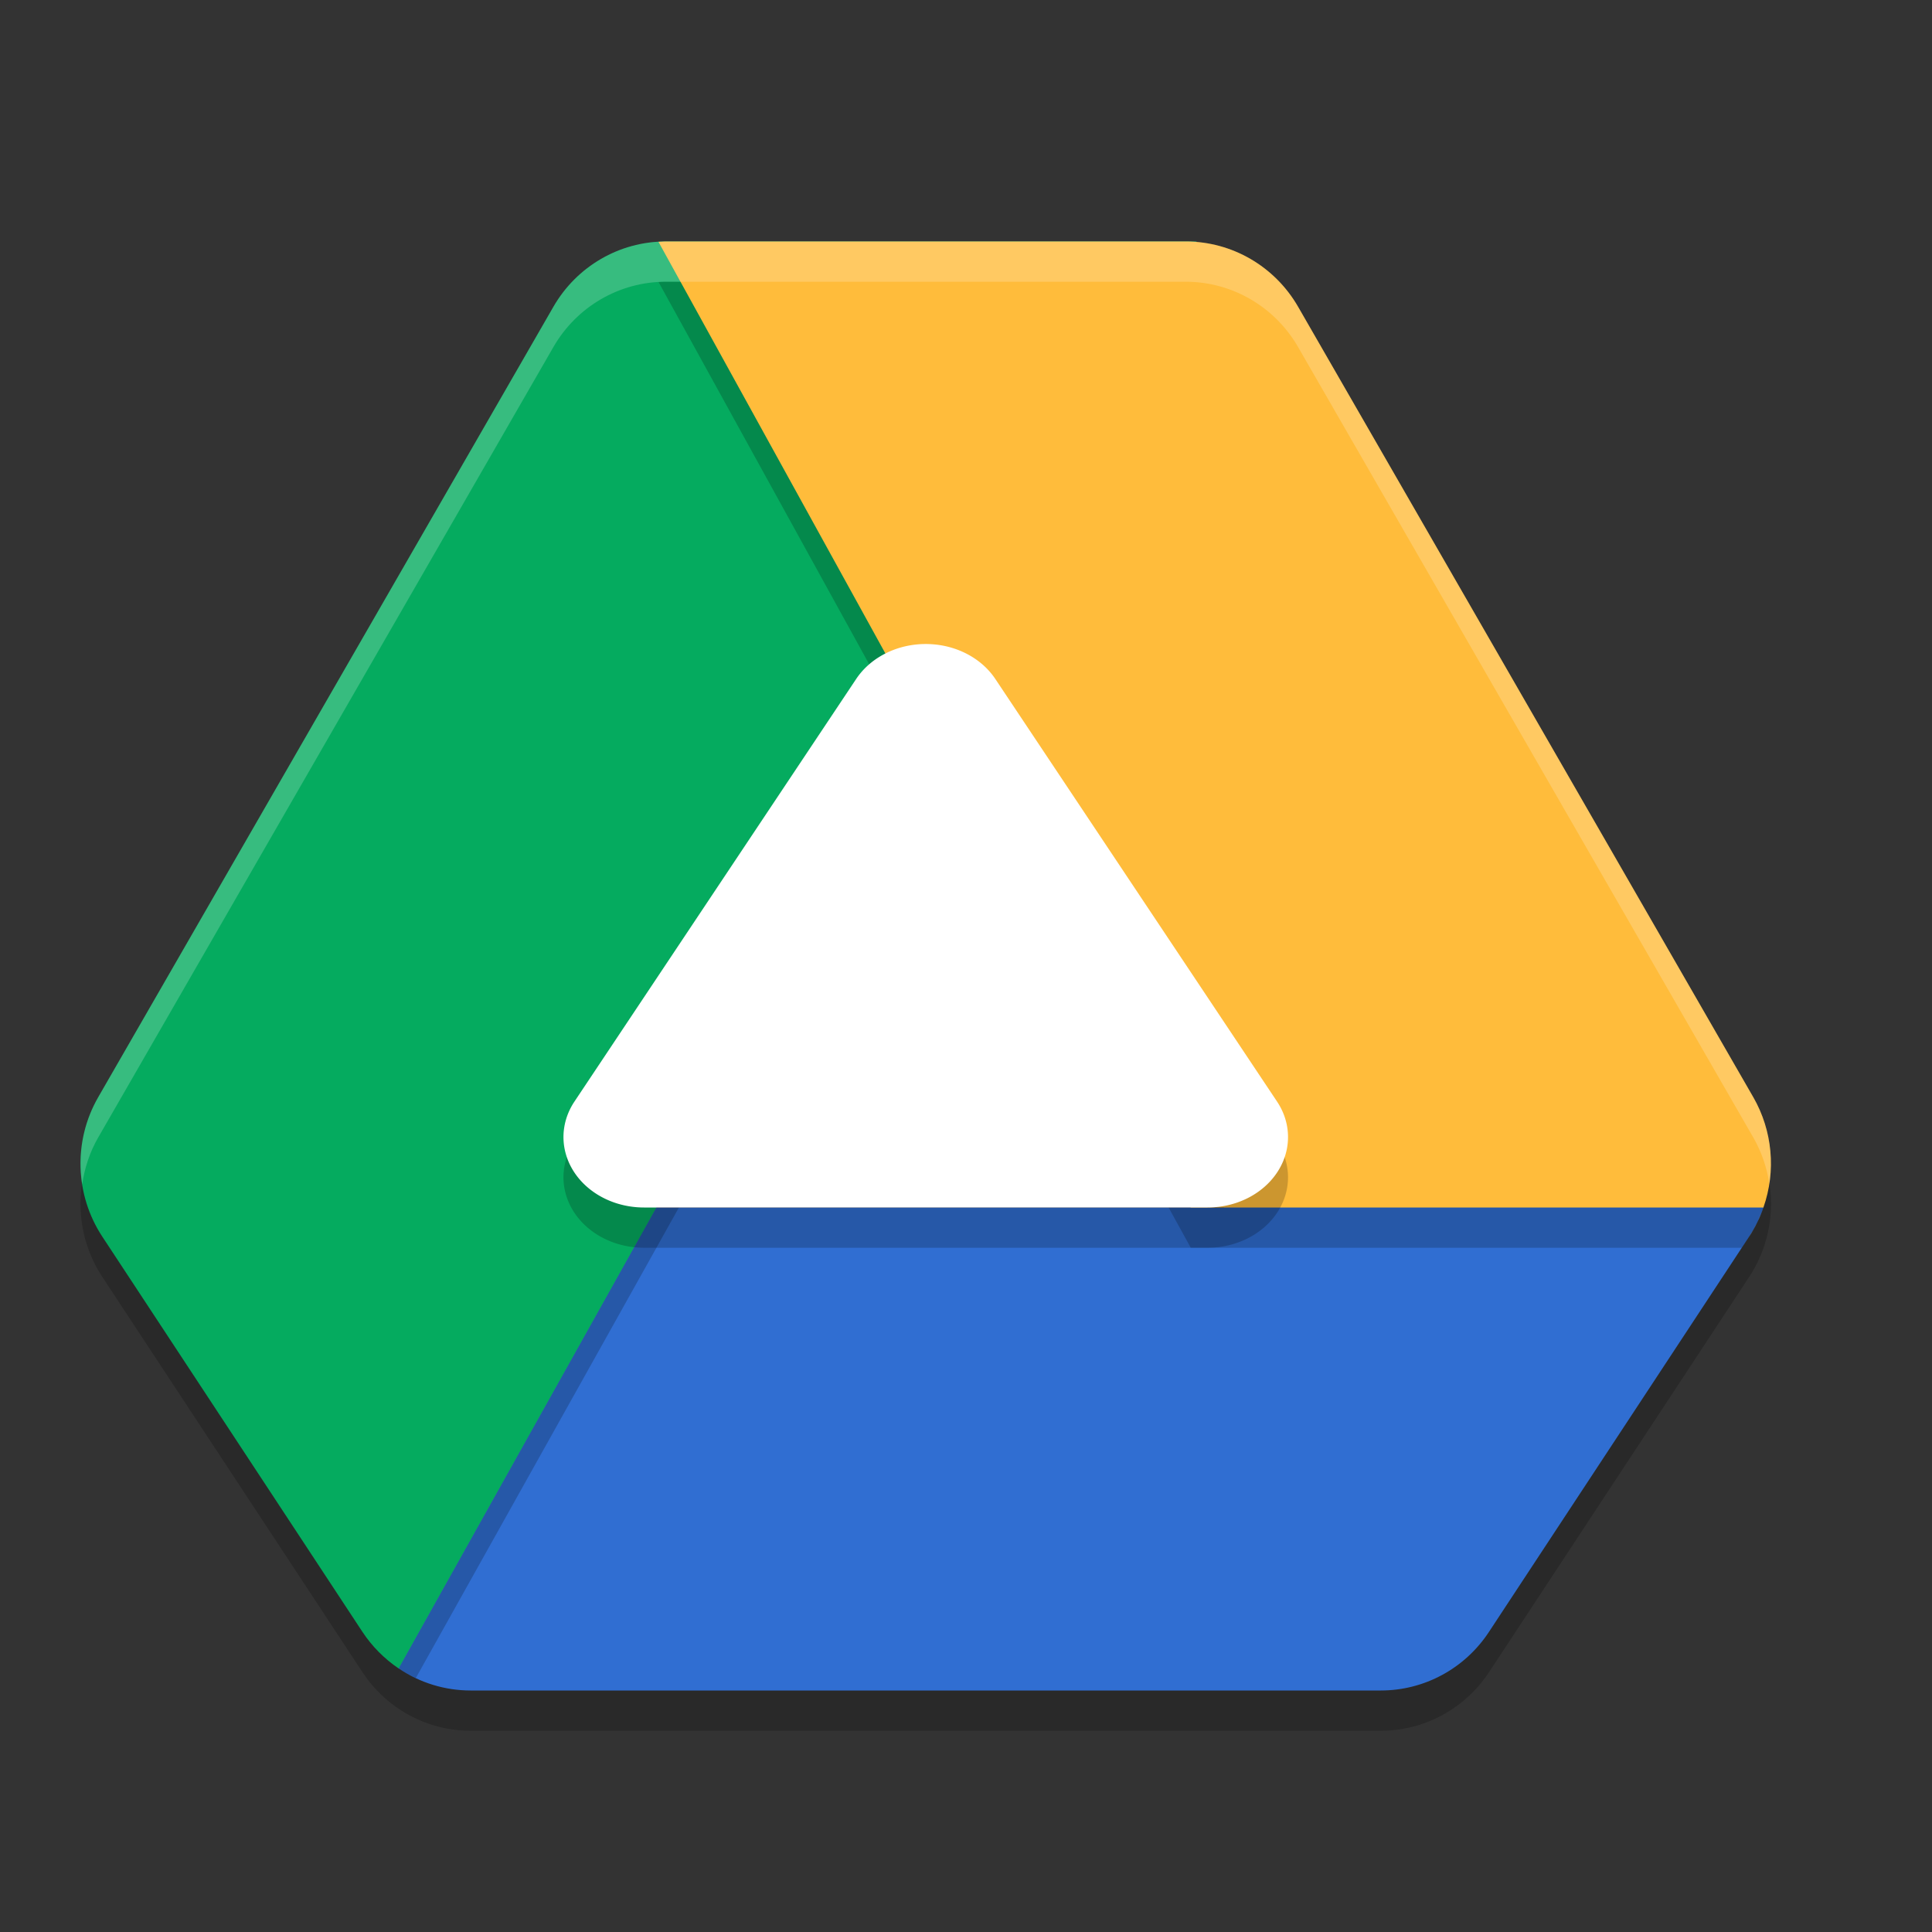 <svg xmlns="http://www.w3.org/2000/svg" width="24" height="24" version="1.1">
 <rect width="100%" height="100%" fill="#333333" stroke="none"/>
 <path style="opacity:0.2" d="M 8.269,3.5 A 1.616,1.637 0 0 0 6.874,4.312 L 1.22,14.13 a 1.616,1.637 0 0 0 0.051,1.732 l 3.231,4.909 A 1.616,1.637 0 0 0 5.846,21.5 l 11.308,0 a 1.616,1.637 0 0 0 1.344,-0.729 l 3.231,-4.909 a 1.616,1.637 0 0 0 0.051,-1.732 L 16.126,4.312 A 1.616,1.637 0 0 0 14.731,3.5 l -6.462,0 z"/>
 <path style="fill:#306ed2" d="m 8.109,15 -0.391,-0.131 -2.971,5.401 0.206,0.456 C 5.217,20.905 5.528,21 5.846,21 l 11.307,0 c 0.54,4.2e-5 1.045,-0.273 1.344,-0.729 l 3.231,-4.909 C 21.802,15.249 21.862,15.128 21.906,15 l -0.027,-0.379 -6.453,0 L 15.204,15 Z m -6.892,0.27 c 0.012,0.022 0.024,0.043 0.037,0.064 -0.013,-0.021 -0.025,-0.043 -0.037,-0.064 z"/>
 <path style="fill:#05ab5f" d="M 8.269,3 C 7.695,3 7.163,3.309 6.874,3.812 L 1.22,13.63 c -0.311,0.54 -0.291,1.212 0.051,1.732 l 3.231,4.909 c 0.119,0.18 0.272,0.335 0.45,0.455 L 14.865,3 Z"/>
 <path style="opacity:0.2;fill:#ffffff" d="M 8.269,3 C 7.695,3 7.163,3.309 6.874,3.812 L 1.22,13.63 c -0.192,0.333 -0.257,0.715 -0.199,1.082 0.03,-0.202 0.094,-0.4 0.199,-0.582 L 6.874,4.312 C 7.163,3.809 7.695,3.5 8.269,3.5 l 6.316,0 0.28,-0.5 -6.596,0 z"/>
 <path style="opacity:0.2" d="m 8.27,3.5 c -0.03,4.81e-4 -0.059,0.002 -0.089,0.004 L 14.792,15.5 l 6.846,0 0.091,-0.138 a 1.616,1.637 0 0 0 0.248,-0.639 c -0.029,-0.207 -0.09,-0.409 -0.196,-0.594 L 16.126,4.312 C 15.836,3.809 15.305,3.5 14.73,3.5 l -6.461,0 z"/>
 <path style="fill:#ffbc3b" d="m 8.269,3 c -0.03,4.81e-4 -0.059,0.002 -0.089,0.004 L 14.792,15 l 7.114,0 c 0.159,-0.453 0.113,-0.954 -0.126,-1.37 L 16.126,3.812 C 15.837,3.309 15.305,3 14.731,3 Z M 21.903,15.007 c -0.02,0.056 -0.043,0.111 -0.068,0.164 0.026,-0.053 0.048,-0.108 0.068,-0.164 z m -0.078,0.186 c -0.029,0.058 -0.06,0.115 -0.096,0.17 0.035,-0.055 0.067,-0.111 0.096,-0.17 z m -20.607,0.077 c 0.012,0.022 0.024,0.043 0.037,0.064 -0.013,-0.021 -0.025,-0.043 -0.037,-0.064 z"/>
 <path style="opacity:0.2" d="M 11.497,9.022 4.952,20.727 c 0.068,0.045 0.139,0.085 0.213,0.119 L 11.636,9.274 11.497,9.022 Z M 4.502,20.271 c 0.059,0.09 0.127,0.173 0.202,0.249 -0.075,-0.076 -0.143,-0.159 -0.202,-0.249 z m 0.205,0.252 c 0.073,0.074 0.154,0.14 0.24,0.198 -0.086,-0.058 -0.166,-0.125 -0.24,-0.198 z"/>
 <path style="opacity:0.2" d="M 11.543,8.501 A 1,0.875 0 0 0 10.636,8.934 L 8.886,11.559 7.136,14.184 A 1,0.875 0 0 0 8,15.5 l 3.5,0 3.5,0 a 1,0.875 0 0 0 0.864,-1.316 L 14.114,11.559 12.364,8.934 A 1,0.875 0 0 0 11.543,8.501 Z"/>
 <path style="fill:#ffffff" d="M 11.543,8.001 A 1,0.875 0 0 0 10.636,8.434 L 8.886,11.059 7.136,13.684 A 1,0.875 0 0 0 8,15 L 11.5,15 l 3.5,0 a 1,0.875 0 0 0 0.864,-1.316 L 14.114,11.059 12.364,8.434 A 1,0.875 0 0 0 11.543,8.001 Z"/>
 <path style="opacity:0.2;fill:#ffffff" d="m 8.269,3 a 1.616,1.637 0 0 0 -0.089,0.004 L 8.454,3.5 14.731,3.5 A 1.616,1.637 0 0 1 16.126,4.312 l 5.654,9.818 a 1.616,1.637 0 0 1 0.199,0.576 1.616,1.637 0 0 0 -0.199,-1.076 L 16.126,3.812 A 1.616,1.637 0 0 0 14.731,3 L 8.269,3 Z"/>
</svg>
